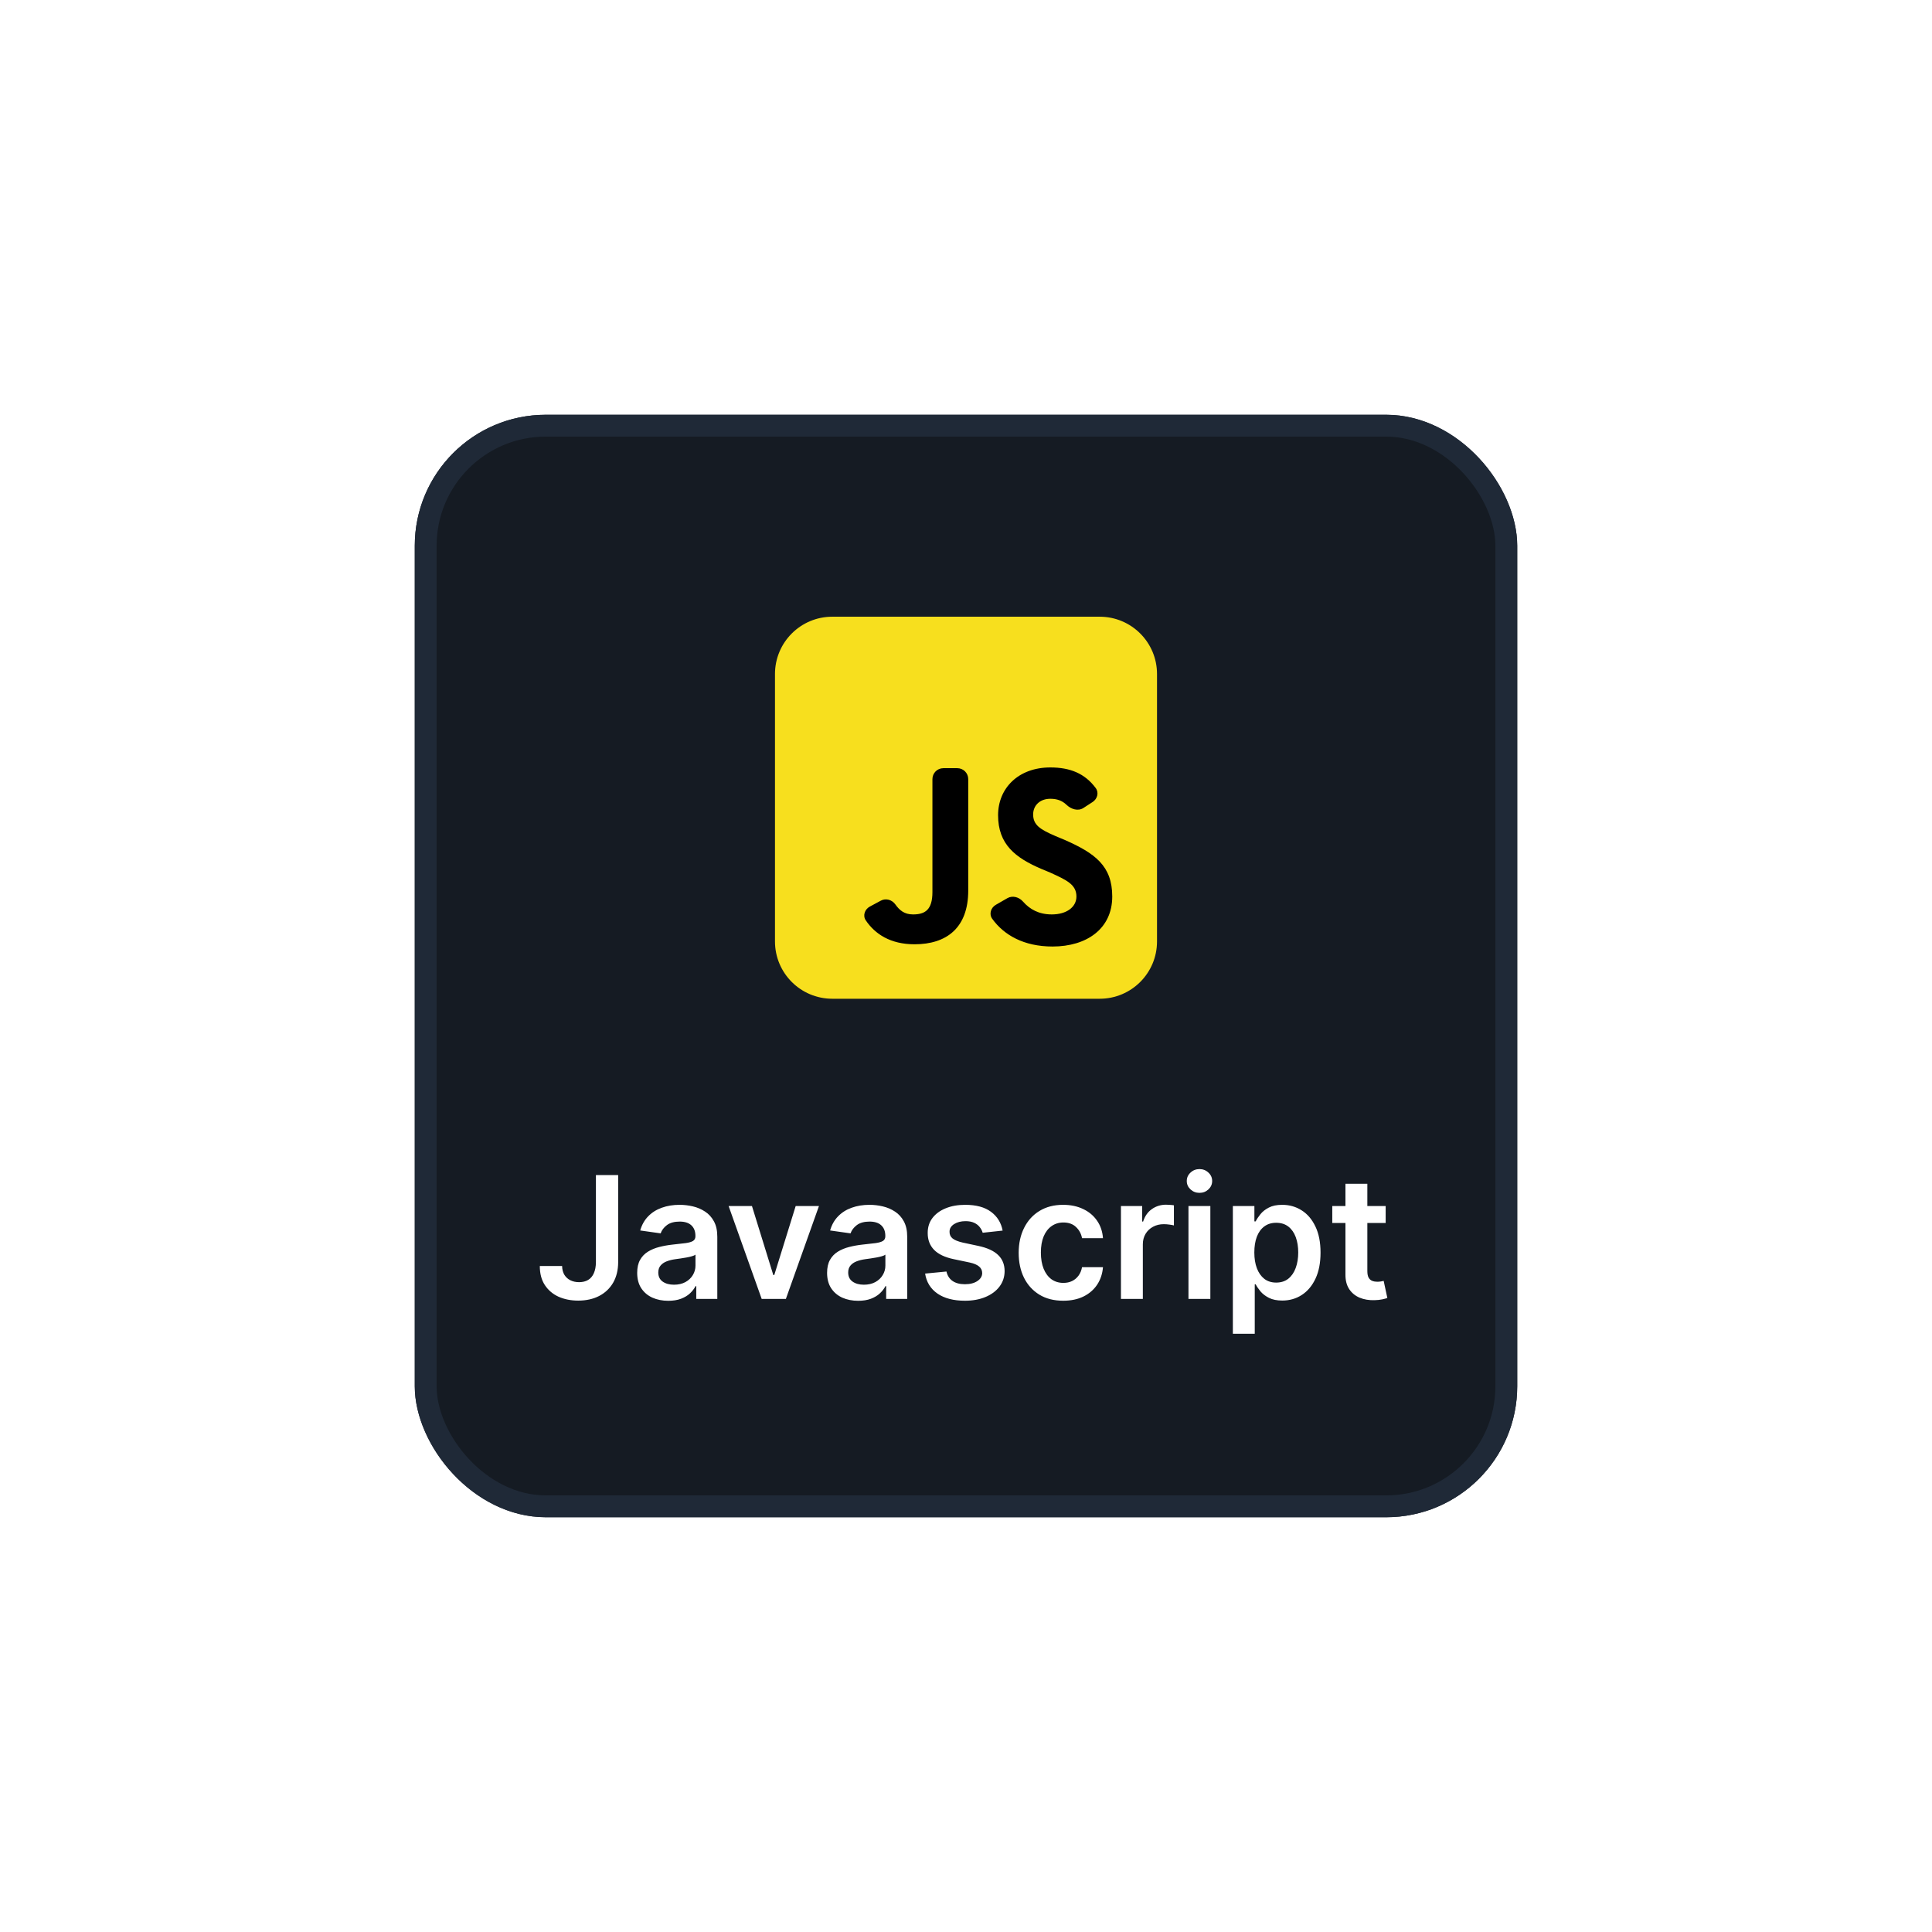 <svg width="177" height="177" viewBox="0 0 177 177" fill="none" xmlns="http://www.w3.org/2000/svg">
<g filter="url(#filter0_d_5820_9790)">
<rect x="38" y="13" width="101" height="101" rx="12" fill="#151B23"/>
<rect x="39" y="14" width="99" height="99" rx="11" stroke="#1F2937" stroke-width="2"/>
<path d="M100.75 31.5H76.25C73.35 31.5 71 33.85 71 36.75V61.25C71 64.15 73.35 66.5 76.25 66.5H100.75C103.649 66.5 106 64.15 106 61.25V36.75C106 33.85 103.649 31.5 100.75 31.5Z" fill="#F7DF1E"/>
<path d="M92.29 57.286C92.766 57.013 93.36 57.186 93.722 57.598C94.353 58.316 95.185 58.775 96.361 58.775C97.728 58.775 98.617 58.092 98.617 57.135C98.617 56.041 97.728 55.631 96.225 54.947L95.404 54.605C93.012 53.58 91.439 52.35 91.439 49.684C91.439 47.223 93.285 45.309 96.225 45.309C98.029 45.309 99.387 45.854 100.384 47.197C100.693 47.614 100.538 48.192 100.101 48.475L99.258 49.022C98.766 49.341 98.133 49.14 97.71 48.734C97.307 48.347 96.835 48.18 96.225 48.18C95.268 48.18 94.652 48.795 94.652 49.615C94.652 50.572 95.268 50.982 96.703 51.598L97.523 51.94C100.326 53.17 101.898 54.332 101.898 57.135C101.898 60.074 99.574 61.715 96.43 61.715C93.804 61.715 91.975 60.669 90.901 59.172C90.592 58.742 90.773 58.159 91.232 57.895L92.29 57.286ZM80.696 57.514C81.163 57.263 81.725 57.432 82.032 57.864C82.408 58.391 82.851 58.775 83.647 58.775C84.74 58.775 85.424 58.365 85.424 56.725V46.377C85.424 45.825 85.871 45.377 86.424 45.377H87.705C88.257 45.377 88.705 45.825 88.705 46.377V56.588C88.705 60.006 86.723 61.51 83.783 61.51C81.576 61.51 80.166 60.573 79.319 59.319C79.023 58.883 79.223 58.307 79.687 58.057L80.696 57.514Z" fill="black"/>
<path d="M54.595 82.654H56.634V90.632C56.63 91.363 56.475 91.993 56.169 92.521C55.862 93.045 55.434 93.45 54.883 93.734C54.337 94.015 53.7 94.155 52.972 94.155C52.307 94.155 51.709 94.037 51.177 93.801C50.649 93.561 50.23 93.206 49.92 92.737C49.609 92.268 49.454 91.684 49.454 90.986H51.498C51.502 91.293 51.569 91.557 51.698 91.779C51.831 92 52.014 92.17 52.246 92.288C52.479 92.406 52.747 92.466 53.05 92.466C53.378 92.466 53.657 92.397 53.886 92.26C54.115 92.12 54.289 91.913 54.407 91.64C54.529 91.367 54.592 91.031 54.595 90.632V82.654ZM61.224 94.172C60.684 94.172 60.199 94.076 59.767 93.884C59.338 93.688 58.998 93.4 58.747 93.019C58.5 92.639 58.376 92.17 58.376 91.612C58.376 91.132 58.465 90.735 58.642 90.421C58.819 90.107 59.061 89.856 59.368 89.668C59.674 89.48 60.02 89.337 60.404 89.241C60.791 89.142 61.192 89.07 61.606 89.025C62.104 88.974 62.509 88.927 62.819 88.887C63.129 88.843 63.355 88.776 63.495 88.687C63.639 88.595 63.711 88.453 63.711 88.261V88.228C63.711 87.81 63.587 87.487 63.34 87.258C63.092 87.029 62.736 86.915 62.27 86.915C61.779 86.915 61.39 87.022 61.102 87.236C60.817 87.45 60.625 87.703 60.526 87.995L58.653 87.729C58.801 87.212 59.044 86.78 59.384 86.433C59.724 86.082 60.14 85.82 60.631 85.646C61.122 85.469 61.665 85.38 62.259 85.38C62.669 85.38 63.078 85.428 63.484 85.524C63.89 85.62 64.261 85.779 64.597 86.001C64.933 86.219 65.203 86.516 65.406 86.892C65.613 87.269 65.716 87.74 65.716 88.305V94H63.788V92.831H63.722C63.6 93.067 63.428 93.289 63.207 93.496C62.989 93.699 62.714 93.863 62.381 93.989C62.053 94.111 61.667 94.172 61.224 94.172ZM61.744 92.698C62.147 92.698 62.496 92.619 62.791 92.46C63.087 92.297 63.314 92.083 63.473 91.817C63.635 91.551 63.716 91.261 63.716 90.948V89.945C63.654 89.997 63.547 90.045 63.395 90.089C63.247 90.133 63.081 90.172 62.897 90.205C62.712 90.239 62.529 90.268 62.348 90.294C62.167 90.32 62.01 90.342 61.877 90.36C61.578 90.401 61.31 90.468 61.074 90.56C60.838 90.652 60.651 90.781 60.514 90.948C60.378 91.11 60.309 91.321 60.309 91.579C60.309 91.948 60.444 92.227 60.714 92.416C60.983 92.604 61.327 92.698 61.744 92.698ZM75.029 85.491L71.998 94H69.782L66.752 85.491H68.891L70.846 91.812H70.935L72.896 85.491H75.029ZM78.621 94.172C78.082 94.172 77.596 94.076 77.164 93.884C76.736 93.688 76.396 93.4 76.145 93.019C75.897 92.639 75.774 92.17 75.774 91.612C75.774 91.132 75.862 90.735 76.04 90.421C76.217 90.107 76.459 89.856 76.765 89.668C77.072 89.48 77.417 89.337 77.801 89.241C78.189 89.142 78.59 89.07 79.003 89.025C79.502 88.974 79.906 88.927 80.217 88.887C80.527 88.843 80.752 88.776 80.892 88.687C81.037 88.595 81.109 88.453 81.109 88.261V88.228C81.109 87.81 80.985 87.487 80.737 87.258C80.49 87.029 80.133 86.915 79.668 86.915C79.177 86.915 78.787 87.022 78.499 87.236C78.215 87.45 78.023 87.703 77.923 87.995L76.051 87.729C76.198 87.212 76.442 86.78 76.782 86.433C77.122 86.082 77.537 85.82 78.028 85.646C78.52 85.469 79.062 85.38 79.657 85.38C80.067 85.38 80.475 85.428 80.881 85.524C81.288 85.62 81.659 85.779 81.995 86.001C82.331 86.219 82.601 86.516 82.804 86.892C83.01 87.269 83.114 87.74 83.114 88.305V94H81.186V92.831H81.12C80.998 93.067 80.826 93.289 80.604 93.496C80.386 93.699 80.111 93.863 79.779 93.989C79.45 94.111 79.064 94.172 78.621 94.172ZM79.142 92.698C79.544 92.698 79.894 92.619 80.189 92.46C80.484 92.297 80.712 92.083 80.87 91.817C81.033 91.551 81.114 91.261 81.114 90.948V89.945C81.051 89.997 80.944 90.045 80.793 90.089C80.645 90.133 80.479 90.172 80.294 90.205C80.109 90.239 79.927 90.268 79.746 90.294C79.565 90.32 79.408 90.342 79.275 90.36C78.976 90.401 78.708 90.468 78.472 90.56C78.235 90.652 78.049 90.781 77.912 90.948C77.775 91.11 77.707 91.321 77.707 91.579C77.707 91.948 77.842 92.227 78.112 92.416C78.381 92.604 78.725 92.698 79.142 92.698ZM91.856 87.74L90.028 87.939C89.976 87.755 89.885 87.581 89.756 87.419C89.63 87.256 89.461 87.125 89.246 87.025C89.032 86.926 88.77 86.876 88.46 86.876C88.043 86.876 87.692 86.966 87.407 87.147C87.127 87.328 86.988 87.563 86.992 87.851C86.988 88.098 87.079 88.3 87.263 88.455C87.452 88.61 87.762 88.737 88.194 88.837L89.645 89.147C90.45 89.321 91.049 89.596 91.44 89.973C91.835 90.349 92.035 90.842 92.038 91.452C92.035 91.987 91.878 92.46 91.568 92.87C91.261 93.276 90.835 93.594 90.288 93.823C89.741 94.052 89.114 94.166 88.404 94.166C87.363 94.166 86.525 93.948 85.889 93.513C85.254 93.073 84.876 92.462 84.754 91.679L86.709 91.49C86.798 91.875 86.986 92.165 87.274 92.36C87.562 92.556 87.937 92.654 88.399 92.654C88.875 92.654 89.257 92.556 89.546 92.36C89.837 92.165 89.983 91.923 89.983 91.635C89.983 91.391 89.889 91.189 89.701 91.031C89.516 90.872 89.228 90.75 88.837 90.665L87.385 90.36C86.569 90.191 85.965 89.904 85.574 89.502C85.182 89.096 84.988 88.582 84.992 87.962C84.988 87.437 85.13 86.983 85.418 86.599C85.71 86.211 86.115 85.912 86.632 85.701C87.152 85.487 87.753 85.38 88.432 85.38C89.429 85.38 90.214 85.593 90.787 86.017C91.363 86.442 91.719 87.016 91.856 87.74ZM97.404 94.166C96.554 94.166 95.825 93.98 95.216 93.607C94.61 93.234 94.143 92.719 93.814 92.061C93.489 91.4 93.326 90.639 93.326 89.779C93.326 88.915 93.493 88.152 93.825 87.491C94.157 86.826 94.626 86.309 95.232 85.94C95.842 85.567 96.562 85.38 97.393 85.38C98.083 85.38 98.695 85.507 99.226 85.762C99.762 86.013 100.188 86.37 100.506 86.832C100.824 87.29 101.005 87.825 101.049 88.438H99.132C99.055 88.028 98.87 87.686 98.578 87.413C98.29 87.136 97.904 86.998 97.42 86.998C97.01 86.998 96.65 87.109 96.34 87.33C96.03 87.548 95.788 87.862 95.614 88.272C95.445 88.682 95.36 89.173 95.36 89.746C95.36 90.325 95.445 90.824 95.614 91.241C95.784 91.655 96.022 91.974 96.329 92.2C96.639 92.421 97.003 92.532 97.42 92.532C97.716 92.532 97.98 92.477 98.213 92.366C98.449 92.251 98.647 92.087 98.805 91.873C98.964 91.659 99.073 91.398 99.132 91.092H101.049C101.001 91.694 100.824 92.227 100.517 92.693C100.211 93.154 99.793 93.516 99.265 93.778C98.737 94.037 98.117 94.166 97.404 94.166ZM102.696 94V85.491H104.64V86.909H104.729C104.884 86.418 105.15 86.039 105.526 85.773C105.907 85.504 106.341 85.369 106.828 85.369C106.939 85.369 107.063 85.375 107.199 85.386C107.34 85.393 107.456 85.406 107.548 85.424V87.269C107.464 87.24 107.329 87.214 107.144 87.192C106.963 87.166 106.788 87.153 106.618 87.153C106.252 87.153 105.923 87.232 105.632 87.391C105.344 87.546 105.117 87.762 104.95 88.039C104.784 88.316 104.701 88.636 104.701 88.998V94H102.696ZM108.881 94V85.491H110.886V94H108.881ZM109.889 84.283C109.571 84.283 109.298 84.178 109.069 83.968C108.84 83.753 108.726 83.497 108.726 83.197C108.726 82.895 108.84 82.638 109.069 82.427C109.298 82.213 109.571 82.106 109.889 82.106C110.21 82.106 110.484 82.213 110.709 82.427C110.938 82.638 111.052 82.895 111.052 83.197C111.052 83.497 110.938 83.753 110.709 83.968C110.484 84.178 110.21 84.283 109.889 84.283ZM112.948 97.191V85.491H114.921V86.898H115.037C115.14 86.691 115.286 86.471 115.475 86.239C115.663 86.002 115.918 85.801 116.239 85.635C116.56 85.465 116.97 85.38 117.469 85.38C118.126 85.38 118.719 85.548 119.247 85.884C119.779 86.217 120.2 86.71 120.51 87.363C120.824 88.013 120.981 88.811 120.981 89.757C120.981 90.691 120.828 91.485 120.521 92.139C120.215 92.792 119.797 93.291 119.269 93.634C118.741 93.978 118.143 94.15 117.474 94.15C116.987 94.15 116.582 94.068 116.261 93.906C115.94 93.743 115.681 93.548 115.486 93.319C115.294 93.086 115.144 92.866 115.037 92.659H114.954V97.191H112.948ZM114.915 89.746C114.915 90.296 114.993 90.778 115.148 91.191C115.306 91.605 115.534 91.928 115.829 92.161C116.128 92.39 116.49 92.504 116.915 92.504C117.358 92.504 117.729 92.386 118.028 92.15C118.327 91.91 118.553 91.583 118.704 91.169C118.859 90.752 118.937 90.277 118.937 89.746C118.937 89.217 118.861 88.748 118.71 88.338C118.558 87.928 118.333 87.607 118.034 87.374C117.735 87.142 117.362 87.025 116.915 87.025C116.486 87.025 116.123 87.138 115.824 87.363C115.524 87.589 115.297 87.904 115.142 88.311C114.991 88.717 114.915 89.195 114.915 89.746ZM126.947 85.491V87.042H122.056V85.491H126.947ZM123.263 83.452H125.269V91.441C125.269 91.71 125.309 91.917 125.391 92.061C125.476 92.201 125.586 92.297 125.723 92.349C125.86 92.401 126.011 92.427 126.177 92.427C126.303 92.427 126.417 92.418 126.521 92.399C126.628 92.38 126.709 92.364 126.765 92.349L127.102 93.917C126.995 93.954 126.842 93.995 126.643 94.039C126.447 94.083 126.207 94.109 125.923 94.116C125.42 94.131 124.968 94.055 124.565 93.889C124.163 93.719 123.843 93.457 123.607 93.103C123.374 92.748 123.26 92.305 123.263 91.773V83.452Z" fill="white"/>
</g>
<defs>
<filter id="filter0_d_5820_9790" x="0" y="0" width="177" height="177" filterUnits="userSpaceOnUse" color-interpolation-filters="sRGB">
<feFlood flood-opacity="0" result="BackgroundImageFix"/>
<feColorMatrix in="SourceAlpha" type="matrix" values="0 0 0 0 0 0 0 0 0 0 0 0 0 0 0 0 0 0 127 0" result="hardAlpha"/>
<feMorphology radius="12" operator="erode" in="SourceAlpha" result="effect1_dropShadow_5820_9790"/>
<feOffset dy="25"/>
<feGaussianBlur stdDeviation="25"/>
<feColorMatrix type="matrix" values="0 0 0 0 0 0 0 0 0 0 0 0 0 0 0 0 0 0 0.25 0"/>
<feBlend mode="normal" in2="BackgroundImageFix" result="effect1_dropShadow_5820_9790"/>
<feBlend mode="normal" in="SourceGraphic" in2="effect1_dropShadow_5820_9790" result="shape"/>
</filter>
</defs>
</svg>
